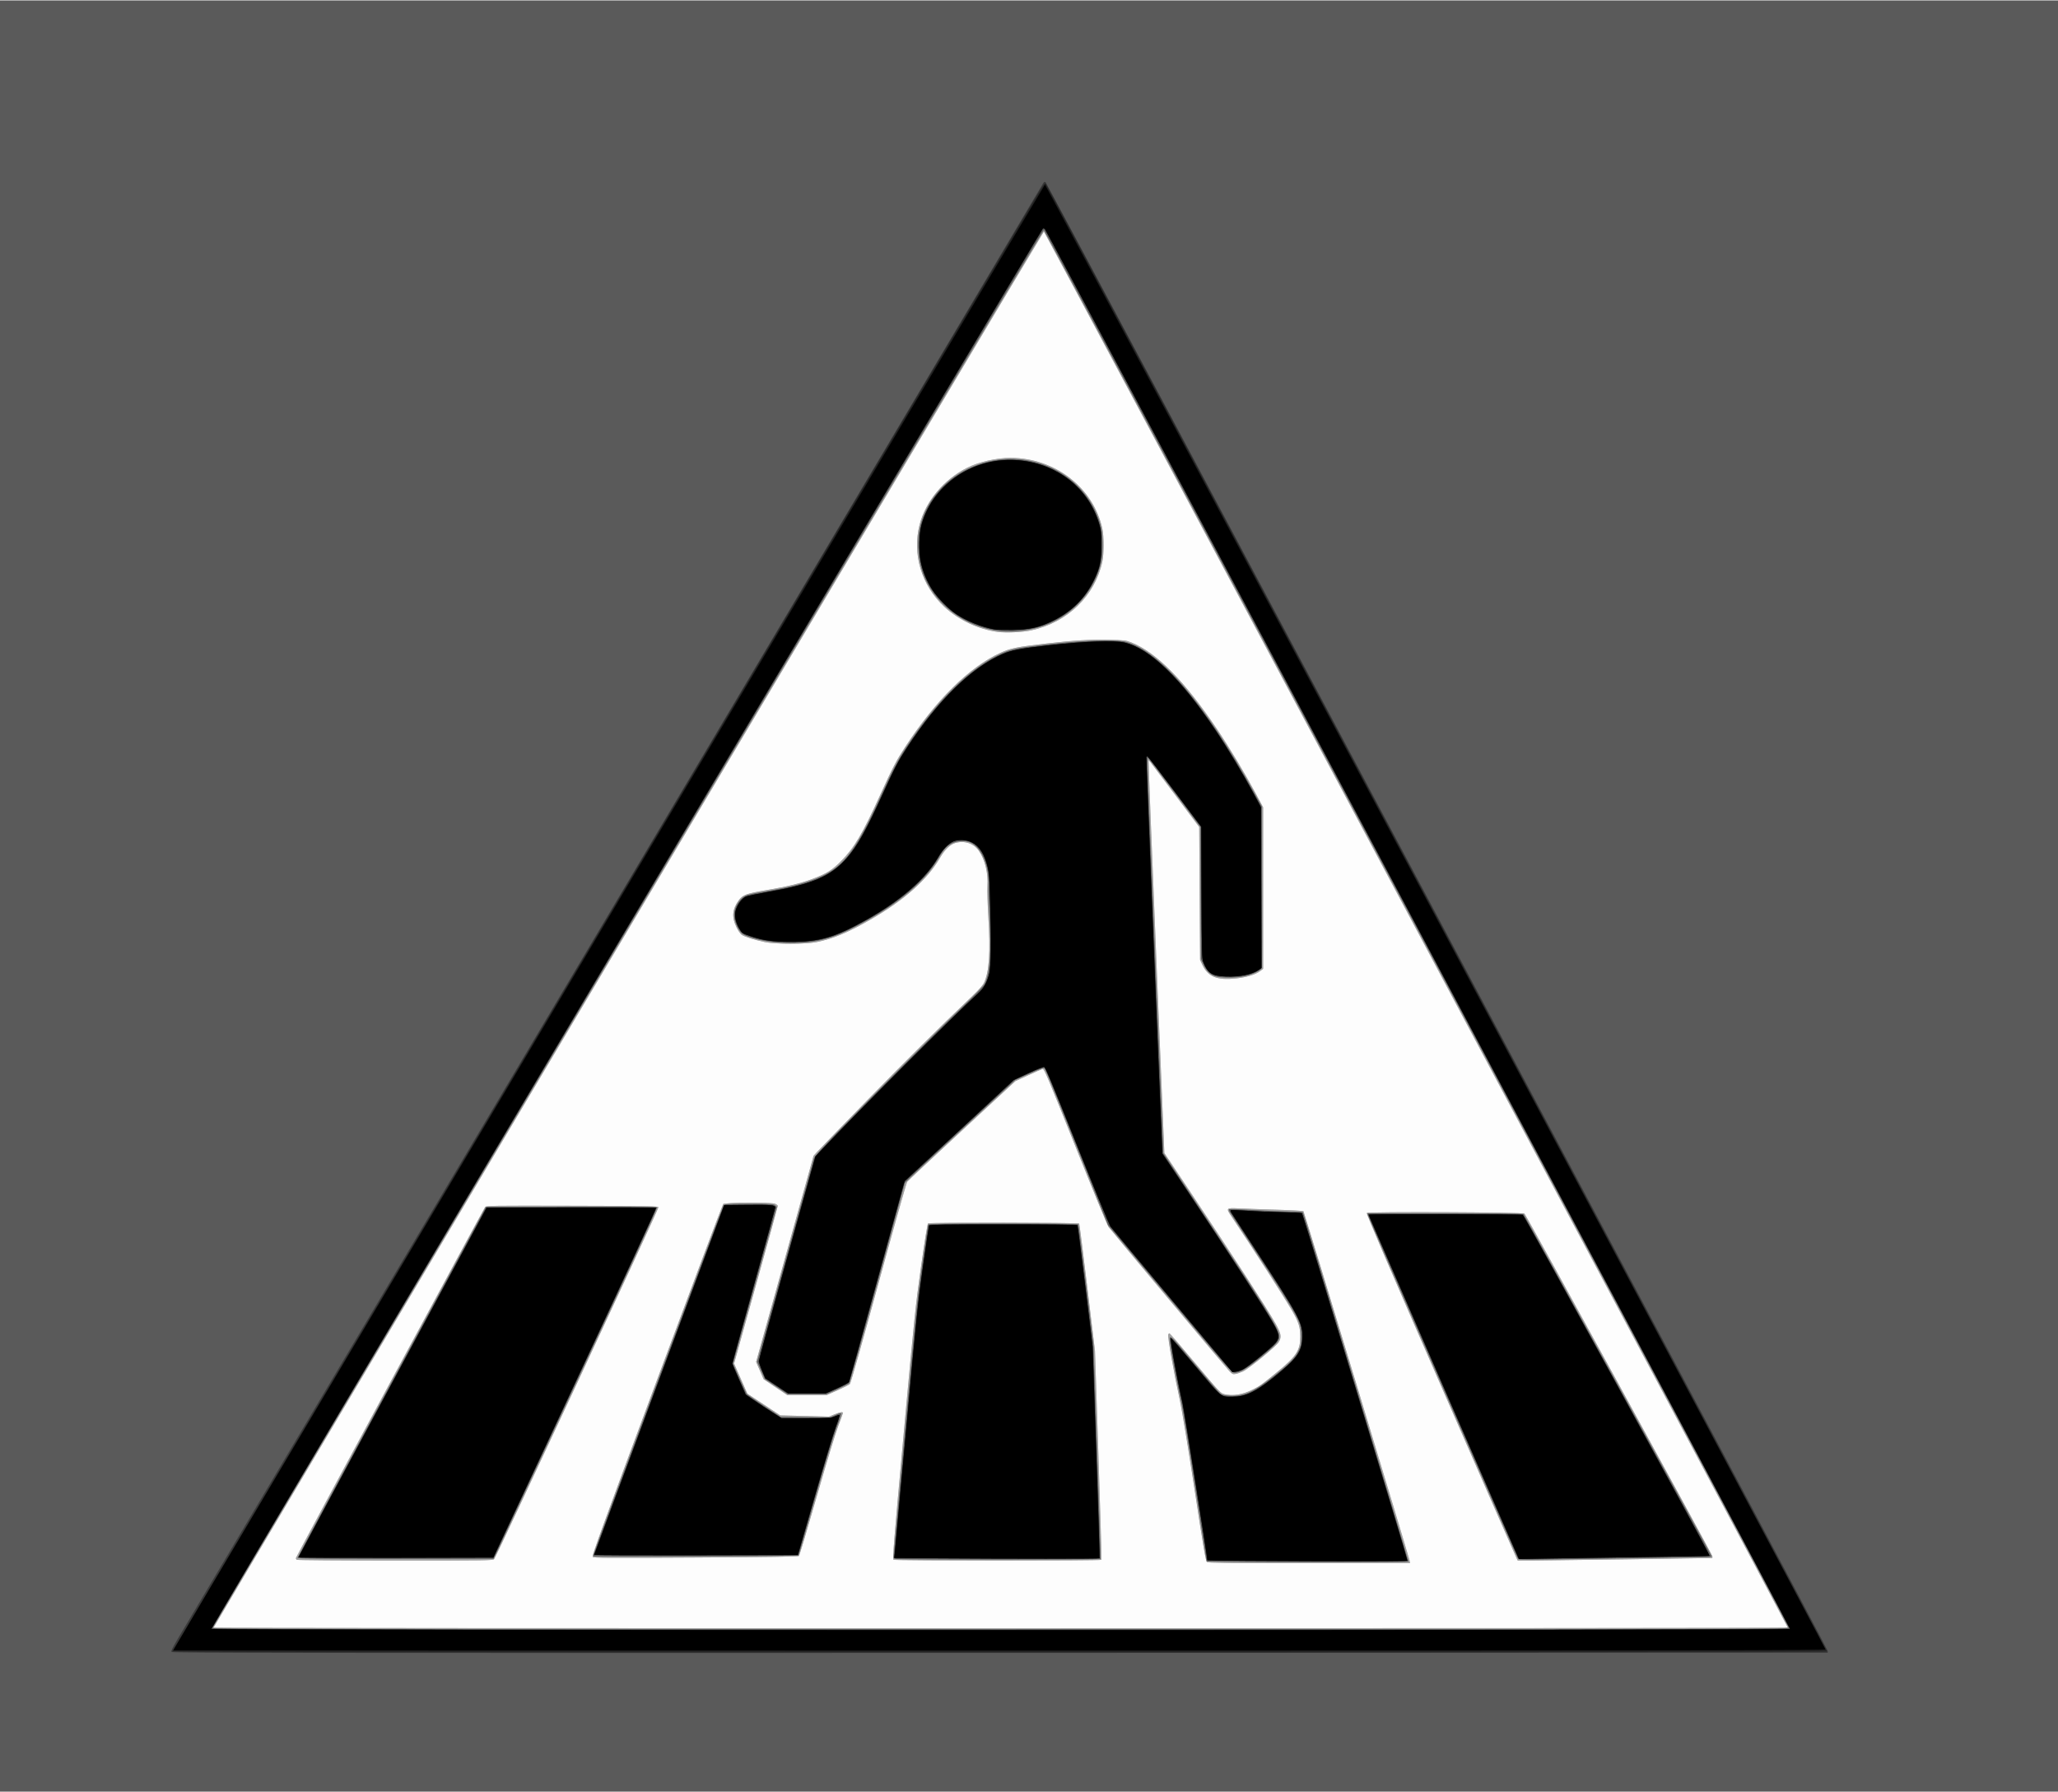 <svg xmlns="http://www.w3.org/2000/svg" xmlns:svg="http://www.w3.org/2000/svg" id="svg386" width="3200" height="2786.667" version="1.1" viewBox="0 0 846.667 737.306"><rect x="0" y="0" width="846.667" height="737.306" fill="#808080" stroke="none"/><g id="layer1" transform="translate(-279.702,160.855)"><g id="g472" transform="translate(477.762,-33.262)"><path style="fill:#fdfdfd;stroke-width:.353" id="path488" d="m -198.06,241.06 v -368.653 H 225.274 648.607 v 368.653 368.653 H 225.274 -198.06 Z"/><path style="fill:#afafaf;stroke-width:.353" id="path486" d="m -198.06,241.06 v -368.653 H 225.274 648.607 v 368.653 368.653 H 225.274 -198.06 Z m 735.54,301.008 c -0.004,-0.569 -305.787,-574.456 -306.077,-574.44 -0.306,0.017 -341.614,573.934 -341.618,574.44 -0.001,0.146 145.73,0.265 323.848,0.265 178.118,0 323.849,-0.119 323.848,-0.265 z m -238.97,-27.006 c -0.524,-0.383 -1.389,-5.438 -5.171,-30.192 -2.498,-16.352 -5.174,-32.616 -5.945,-36.141 -2.59,-11.836 -5.16,-26.397 -4.817,-27.291 0.097,-0.254 0.312,-0.462 0.477,-0.462 0.165,0 4.943,5.54 10.619,12.311 9.781,11.67 10.4,12.332 11.862,12.7 3.544,0.892 7.588,0.24 11.886,-1.917 2.837,-1.424 3.435,-1.852 9.64,-6.909 8.195,-6.679 9.806,-9.101 9.825,-14.774 0.013,-3.905 -0.637,-5.96 -3.403,-10.76 -3.253,-5.645 -16.25,-25.871 -24.708,-38.449 -2.591,-3.853 -2.591,-3.853 3.193,-3.577 2.668,0.127 9.586,0.369 15.374,0.537 5.788,0.168 10.657,0.444 10.82,0.613 0.339,0.35 43.34,141.87 43.64,143.623 l 0.196,1.147 h -41.43 c -33.493,0 -41.551,-0.088 -42.059,-0.46 z m -374.472,-0.921 c -0.271,-0.171 -0.399,-0.556 -0.284,-0.854 0.473,-1.234 77.283,-143.689 77.781,-144.258 0.512,-0.584 2.564,-0.614 35.848,-0.529 32.223,0.082 35.315,0.14 35.415,0.662 0.122,0.632 -66.693,143.697 -67.57,144.685 -0.517,0.581 -2.898,0.617 -40.623,0.612 -22.585,-0.004 -40.289,-0.141 -40.566,-0.317 z m 245.507,-0.016 c -0.45,-0.284 0.104,-7.162 4.168,-51.765 4.391,-48.199 4.842,-52.535 7.154,-68.891 1.499,-10.602 2.633,-17.559 2.888,-17.722 0.652,-0.415 61.898,-0.344 62.155,0.072 0.119,0.192 1.628,12.059 3.354,26.37 l 3.138,26.02 1.424,42.817 c 0.783,23.549 1.337,42.957 1.232,43.127 -0.263,0.425 -84.84,0.396 -85.512,-0.029 z m 256.323,-0.64 c -0.279,-0.539 -14.34,-32.629 -31.249,-71.313 -22.015,-50.366 -30.634,-70.442 -30.361,-70.714 0.584,-0.584 64.233,-0.319 64.843,0.27 0.781,0.755 77.337,140.37 77.337,141.04 0,0.351 -0.04,0.642 -0.088,0.648 -0.587,0.064 -69.441,1.033 -73.898,1.04 l -6.076,0.009 z M 45.77,512.947 c -0.351,-0.423 4.527,-13.833 26.412,-72.615 14.764,-39.653 27.037,-72.295 27.274,-72.538 0.66,-0.676 19.738,-0.795 21.307,-0.133 0.631,0.266 1.146,0.663 1.145,0.882 -7.1e-4,0.219 -4.046,14.904 -8.991,32.633 l -8.989,32.235 2.729,6.196 2.729,6.196 6.772,4.467 6.772,4.467 10.022,0.253 10.022,0.253 2.229,-0.906 c 2.289,-0.93 3.518,-1.139 3.518,-0.598 0,0.169 -0.88,2.59 -1.956,5.38 -1.149,2.981 -4.797,14.963 -8.847,29.061 -3.79,13.194 -7.077,24.17 -7.305,24.391 -0.302,0.293 -11.78,0.468 -42.414,0.648 -36.732,0.216 -42.054,0.182 -42.43,-0.272 z m 75.193,-69.834 -4.859,-3.263 -1.547,-3.562 -1.547,-3.562 11.823,-42.398 11.823,-42.398 1.517,-1.665 c 0.834,-0.916 9.957,-10.317 20.273,-20.891 16.381,-16.792 28.637,-28.946 43.574,-43.215 2.7,-2.579 4.308,-4.413 4.794,-5.468 2.118,-4.595 2.636,-12.642 1.739,-27.035 -0.318,-5.099 -0.481,-10.775 -0.364,-12.7 0.325,-5.379 -1.003,-10.843 -3.523,-14.5 -2.123,-3.08 -5.992,-4.346 -9.799,-3.205 -2.06,0.617 -4.347,2.849 -6.185,6.037 -5.16,8.945 -14.789,17.506 -28.672,25.488 -9.142,5.257 -15.424,7.879 -22.093,9.221 -4.489,0.904 -17.04,0.909 -21.299,0.008 -4.482,-0.948 -8.595,-2.262 -9.632,-3.077 -0.506,-0.398 -1.431,-1.762 -2.056,-3.03 -2.012,-4.086 -1.729,-7.454 0.93,-11.075 1.648,-2.245 3.071,-2.763 11.558,-4.206 8.401,-1.428 14.133,-2.828 18.84,-4.602 5.764,-2.172 7.981,-3.564 11.76,-7.381 5.453,-5.508 8.728,-11.069 16.229,-27.551 5.101,-11.211 6.455,-13.794 10.297,-19.658 12.466,-19.024 26.255,-32.611 38.996,-38.425 4.149,-1.893 6.785,-2.427 18.789,-3.805 11.507,-1.321 17.824,-1.703 25.576,-1.546 6.654,0.135 7.193,0.197 9.479,1.095 10.25,4.029 21.965,15.91 35.377,35.877 4.894,7.287 11.396,18.102 15.598,25.948 l 3.222,6.016 v 33.213 33.213 l -1.219,0.93 c -1.817,1.386 -5.556,2.538 -9.704,2.989 -8.139,0.886 -11.792,-0.617 -14.202,-5.843 l -0.804,-1.744 -0.176,-27.34 -0.176,-27.34 -10.194,-13.582 c -11.883,-15.831 -10.398,-13.921 -10.638,-13.681 -0.107,0.107 1.304,36.463 3.136,80.79 l 3.331,80.595 9.857,14.784 c 18.574,27.857 32.489,49.345 35.946,55.51 2.298,4.098 2.519,5.46 1.227,7.551 -1.055,1.707 -12.28,10.905 -14.663,12.014 -0.976,0.454 -2.336,0.926 -3.023,1.049 -1.117,0.2 -1.383,0.083 -2.513,-1.102 -1.531,-1.606 -48.456,-57.609 -49.735,-59.357 -0.497,-0.679 -6.66,-15.646 -13.695,-33.26 -11.143,-27.897 -12.874,-32 -13.43,-31.823 -0.351,0.111 -3.028,1.298 -5.95,2.637 l -5.312,2.435 -21.968,20.319 c -12.082,11.175 -22.229,20.67 -22.549,21.098 -0.32,0.428 -5.621,19.194 -11.78,41.701 -6.64,24.265 -11.429,41.152 -11.766,41.486 -0.312,0.31 -2.586,1.461 -5.053,2.558 l -4.485,1.994 h -8.111 -8.111 l -4.859,-3.263 z m 91.434,-310.729 c -7.978,-1.077 -16.142,-4.916 -21.937,-10.315 -9.437,-8.793 -13.323,-21.762 -10.16,-33.907 2.489,-9.557 9.952,-18.471 19.489,-23.278 4.798,-2.419 12.144,-4.095 17.899,-4.085 18.326,0.032 34.13,12.279 37.773,29.271 0.646,3.014 0.642,10.241 -0.008,13.294 -3.013,14.158 -14.278,25.099 -29.21,28.369 -3.658,0.801 -10.387,1.117 -13.847,0.65 z"/><path style="fill:#a1a1a1;stroke-width:.353" id="path484" d="M -198.06,241.06 V -127.24 H 225.274 648.607 V 241.06 609.36 H 225.274 -198.06 Z m 735.54,301.008 c -0.004,-0.569 -305.787,-574.456 -306.077,-574.44 -0.306,0.017 -341.614,573.934 -341.618,574.44 -0.001,0.146 145.73,0.265 323.848,0.265 178.118,0 323.849,-0.119 323.848,-0.265 z m -238.97,-27.006 c -0.524,-0.383 -1.389,-5.438 -5.171,-30.192 -2.498,-16.352 -5.174,-32.616 -5.945,-36.141 -2.59,-11.836 -5.16,-26.397 -4.817,-27.291 0.097,-0.254 0.312,-0.462 0.477,-0.462 0.165,0 4.943,5.54 10.619,12.311 9.781,11.67 10.4,12.332 11.862,12.7 3.544,0.892 7.588,0.24 11.886,-1.917 2.837,-1.424 3.435,-1.852 9.64,-6.909 8.195,-6.679 9.806,-9.101 9.825,-14.774 0.013,-3.905 -0.637,-5.96 -3.403,-10.76 -3.253,-5.645 -16.25,-25.871 -24.708,-38.449 -2.591,-3.853 -2.591,-3.853 3.193,-3.577 2.668,0.127 9.586,0.369 15.374,0.537 5.788,0.168 10.657,0.444 10.82,0.613 0.339,0.35 43.34,141.87 43.64,143.623 l 0.196,1.147 h -41.43 c -33.493,0 -41.551,-0.088 -42.059,-0.46 z m -374.472,-0.921 c -0.271,-0.171 -0.399,-0.556 -0.284,-0.854 0.473,-1.234 77.283,-143.689 77.781,-144.258 0.512,-0.584 2.564,-0.614 35.848,-0.529 32.223,0.082 35.315,0.14 35.415,0.662 0.122,0.632 -66.693,143.697 -67.57,144.685 -0.517,0.581 -2.898,0.617 -40.623,0.612 -22.585,-0.004 -40.289,-0.141 -40.566,-0.317 z m 245.507,-0.016 c -0.45,-0.284 0.104,-7.162 4.168,-51.765 4.391,-48.199 4.842,-52.535 7.154,-68.891 1.499,-10.602 2.633,-17.559 2.888,-17.722 0.652,-0.415 61.898,-0.344 62.155,0.072 0.119,0.192 1.628,12.059 3.354,26.37 l 3.138,26.02 1.424,42.817 c 0.783,23.549 1.337,42.957 1.232,43.127 -0.263,0.425 -84.84,0.396 -85.512,-0.029 z m 256.323,-0.64 c -0.279,-0.539 -14.34,-32.629 -31.249,-71.313 -22.015,-50.366 -30.634,-70.442 -30.361,-70.714 0.584,-0.584 64.233,-0.319 64.843,0.27 0.781,0.755 77.337,140.37 77.337,141.04 0,0.351 -0.04,0.642 -0.088,0.648 -0.587,0.064 -69.441,1.033 -73.898,1.04 l -6.076,0.009 z M 45.77,512.947 c -0.351,-0.423 4.527,-13.833 26.412,-72.615 14.764,-39.653 27.037,-72.295 27.274,-72.538 0.66,-0.676 19.738,-0.795 21.307,-0.133 0.631,0.266 1.146,0.663 1.145,0.882 -7.1e-4,0.219 -4.046,14.904 -8.991,32.633 l -8.989,32.235 2.729,6.196 2.729,6.196 6.772,4.467 6.772,4.467 10.022,0.253 10.022,0.253 2.229,-0.906 c 2.289,-0.93 3.518,-1.139 3.518,-0.598 0,0.169 -0.88,2.59 -1.956,5.38 -1.149,2.981 -4.797,14.963 -8.847,29.061 -3.79,13.194 -7.077,24.17 -7.305,24.391 -0.302,0.293 -11.78,0.468 -42.414,0.648 -36.732,0.216 -42.054,0.182 -42.43,-0.272 z m 75.193,-69.834 -4.859,-3.263 -1.547,-3.562 -1.547,-3.562 11.823,-42.398 11.823,-42.398 1.517,-1.665 c 0.834,-0.916 9.957,-10.317 20.273,-20.891 16.381,-16.792 28.637,-28.946 43.574,-43.215 2.7,-2.579 4.308,-4.413 4.794,-5.468 2.118,-4.595 2.636,-12.642 1.739,-27.035 -0.318,-5.099 -0.481,-10.775 -0.364,-12.7 0.325,-5.379 -1.003,-10.843 -3.523,-14.5 -2.123,-3.08 -5.992,-4.346 -9.799,-3.205 -2.06,0.617 -4.347,2.849 -6.185,6.037 -5.16,8.945 -14.789,17.506 -28.672,25.488 -9.142,5.257 -15.424,7.879 -22.093,9.221 -4.489,0.904 -17.04,0.909 -21.299,0.008 -4.482,-0.948 -8.595,-2.262 -9.632,-3.077 -0.506,-0.398 -1.431,-1.762 -2.056,-3.03 -2.012,-4.086 -1.729,-7.454 0.93,-11.075 1.648,-2.245 3.071,-2.763 11.558,-4.206 8.401,-1.428 14.133,-2.828 18.84,-4.602 5.764,-2.172 7.981,-3.564 11.76,-7.381 5.453,-5.508 8.728,-11.069 16.229,-27.551 5.101,-11.211 6.455,-13.794 10.297,-19.658 12.466,-19.024 26.255,-32.611 38.996,-38.425 4.149,-1.893 6.785,-2.427 18.789,-3.805 11.507,-1.321 17.824,-1.703 25.576,-1.546 6.654,0.135 7.193,0.197 9.479,1.095 10.25,4.029 21.965,15.91 35.377,35.877 4.894,7.287 11.396,18.102 15.598,25.948 l 3.222,6.016 v 33.213 33.213 l -1.219,0.93 c -1.817,1.386 -5.556,2.538 -9.704,2.989 -8.139,0.886 -11.792,-0.617 -14.202,-5.843 l -0.804,-1.744 -0.176,-27.34 -0.176,-27.34 -10.194,-13.582 c -11.883,-15.831 -10.398,-13.921 -10.638,-13.681 -0.107,0.107 1.304,36.463 3.136,80.79 l 3.331,80.595 9.857,14.784 c 18.574,27.857 32.489,49.345 35.946,55.51 2.298,4.098 2.519,5.46 1.227,7.551 -1.055,1.707 -12.28,10.905 -14.663,12.014 -0.976,0.454 -2.336,0.926 -3.023,1.049 -1.117,0.2 -1.383,0.083 -2.513,-1.102 -1.531,-1.606 -48.456,-57.609 -49.735,-59.357 -0.497,-0.679 -6.66,-15.646 -13.695,-33.26 -11.143,-27.897 -12.874,-32 -13.43,-31.823 -0.351,0.111 -3.028,1.298 -5.95,2.637 l -5.312,2.435 -21.968,20.319 c -12.082,11.175 -22.229,20.67 -22.549,21.098 -0.32,0.428 -5.621,19.194 -11.78,41.701 -6.64,24.265 -11.429,41.152 -11.766,41.486 -0.312,0.31 -2.586,1.461 -5.053,2.558 l -4.485,1.994 h -8.111 -8.111 l -4.859,-3.263 z m 91.434,-310.729 c -7.978,-1.077 -16.142,-4.916 -21.937,-10.315 -9.437,-8.793 -13.323,-21.762 -10.16,-33.907 2.489,-9.557 9.952,-18.471 19.489,-23.278 4.798,-2.419 12.144,-4.095 17.899,-4.085 18.326,0.032 34.13,12.279 37.773,29.271 0.646,3.014 0.642,10.241 -0.008,13.294 -3.013,14.158 -14.278,25.099 -29.21,28.369 -3.658,0.801 -10.387,1.117 -13.847,0.65 z"/><path style="fill:#5d5d5d;stroke-width:.353" id="path482" d="M -198.06,241.06 V -127.24 H 225.274 648.607 V 241.06 609.36 H 225.274 -198.06 Z m 735.831,300.925 c -0.213,-1.324 -305.963,-575.053 -306.402,-574.954 -0.515,0.116 -341.939,574.383 -341.939,575.134 0,0.458 38.846,0.52 324.227,0.52 323.165,0 324.227,-0.004 324.115,-0.7 z m -233.173,-27.081 -6.224,-0.105 -0.208,-1.139 c -0.114,-0.626 -2.194,-14.173 -4.621,-30.105 -2.427,-15.931 -4.882,-31.032 -5.455,-33.556 -1.341,-5.905 -3.677,-17.901 -4.427,-22.736 -1.07,-6.887 -1.603,-7.225 9.521,6.035 5.433,6.476 10.307,12.093 10.833,12.483 0.706,0.525 1.685,0.752 3.758,0.872 5.718,0.331 9.937,-1.511 17.776,-7.762 7.107,-5.667 9.182,-7.773 10.593,-10.753 1.054,-2.226 1.134,-2.655 1.108,-5.927 -0.022,-2.704 -0.21,-4.022 -0.804,-5.644 -1.258,-3.435 -5.577,-10.437 -19.909,-32.279 -4.647,-7.082 -8.622,-13.147 -8.833,-13.478 -0.211,-0.331 -0.266,-0.719 -0.122,-0.863 0.144,-0.144 4.821,0.011 10.394,0.345 5.572,0.334 12.305,0.603 14.962,0.599 2.656,-0.005 4.921,0.139 5.032,0.319 0.51,0.825 43.562,143.355 43.387,143.638 -0.178,0.289 -60.352,0.333 -76.76,0.057 z m -133.741,-1.051 c -0.833,-0.087 -1.323,-0.321 -1.323,-0.633 0,-0.272 2.145,-23.876 4.766,-52.454 4.359,-47.521 4.961,-53.331 7.049,-68.005 1.256,-8.825 2.36,-16.246 2.455,-16.492 0.137,-0.357 6.391,-0.448 30.854,-0.448 19.171,0 30.76,0.127 30.891,0.338 0.115,0.186 1.562,11.338 3.215,24.783 l 3.007,24.445 1.528,44.097 c 0.84,24.253 1.457,44.216 1.371,44.362 -0.156,0.264 -81.295,0.271 -83.812,0.008 z m 255.588,-0.184 c -0.493,-0.62 -61.54,-140.318 -61.742,-141.287 l -0.165,-0.794 31.879,0.005 c 17.534,0.004 32.056,0.122 32.272,0.265 0.469,0.309 77.394,140.274 77.394,140.818 0,0.217 -0.782,0.379 -1.852,0.383 -1.019,0.004 -17.251,0.239 -36.072,0.521 -42.553,0.638 -41.281,0.636 -41.715,0.089 z m -502.091,-0.353 c 1.34e-4,-0.243 17.438,-32.826 38.751,-72.408 l 38.751,-71.967 35.048,-0.09 c 21.542,-0.055 35.176,0.038 35.38,0.242 0.207,0.207 -11.963,26.609 -32.401,70.293 -18.003,38.479 -33.219,70.953 -33.814,72.166 l -1.081,2.205 H -35.328 c -32.019,0 -40.317,-0.091 -40.317,-0.441 z m 121.867,-0.576 c -0.087,-0.087 -0.159,-0.372 -0.159,-0.632 0,-0.674 52.88,-142.65 53.488,-143.608 0.503,-0.793 0.517,-0.794 10.511,-0.794 9.018,0 10.079,0.061 10.735,0.617 l 0.728,0.617 -9.014,32.241 -9.014,32.241 2.688,6.035 c 1.479,3.319 2.804,6.215 2.945,6.435 0.141,0.22 3.353,2.442 7.136,4.939 l 6.879,4.539 10.155,0.108 10.155,0.108 1.97,-0.902 c 2.26,-1.035 2.59,-1.088 2.59,-0.416 0,0.267 -0.945,3.005 -2.1,6.085 -1.217,3.246 -4.866,15.312 -8.682,28.707 -3.62,12.709 -6.683,23.21 -6.808,23.337 -0.25,0.255 -83.951,0.594 -84.204,0.341 z m 75.084,-69.805 -4.661,-3.085 -1.605,-3.578 -1.605,-3.578 11.485,-41.225 c 6.317,-22.674 11.662,-41.781 11.878,-42.46 0.277,-0.871 3.105,-4.041 9.597,-10.758 15.437,-15.973 40.784,-41.388 50.592,-50.728 5.667,-5.396 9.559,-9.379 9.988,-10.219 2.267,-4.443 2.86,-13.028 1.992,-28.836 -0.272,-4.948 -0.433,-10.397 -0.358,-12.109 0.34,-7.758 -3.011,-15.495 -7.529,-17.382 -1.973,-0.824 -5.368,-0.638 -7.472,0.411 -2.174,1.083 -3.415,2.43 -5.406,5.869 -6.242,10.777 -19.18,21.088 -37.746,30.081 -7.962,3.857 -15.842,5.404 -25.549,5.017 -7.781,-0.31 -15.47,-2.03 -17.783,-3.976 -1.433,-1.206 -2.893,-4.426 -3.115,-6.87 -0.34,-3.753 2.364,-8.024 5.678,-8.967 0.998,-0.284 4.275,-0.926 7.283,-1.426 13.609,-2.263 21.873,-4.894 27.517,-8.761 6.653,-4.559 11.852,-12.63 20.313,-31.532 3.907,-8.729 6.566,-13.816 9.824,-18.797 12.216,-18.675 25.202,-31.739 37.772,-38.002 4.806,-2.394 7.126,-2.925 18.874,-4.317 15.108,-1.79 29.455,-2.319 33.704,-1.242 14.079,3.567 32.744,25.401 52.772,61.733 l 3.306,5.997 0.099,32.808 c 0.054,18.045 0.014,33.156 -0.089,33.581 -0.254,1.043 -3.856,2.784 -7.193,3.477 -3.529,0.733 -9.974,0.728 -12.041,-0.009 -2.113,-0.754 -3.609,-2.273 -4.822,-4.897 l -1,-2.165 -0.099,-27.145 -0.099,-27.145 -10.658,-14.218 c -5.862,-7.82 -10.778,-14.218 -10.926,-14.218 -0.445,0 -0.349,2.665 3.032,84.012 l 3.264,78.544 13.076,19.705 c 29.715,44.778 34.688,52.772 34.688,55.756 0,1.895 -1.274,3.315 -7.699,8.583 -5.528,4.532 -8.561,6.342 -10.625,6.342 -1.259,0 -1.572,-0.35 -20.846,-23.329 -10.762,-12.831 -22.216,-26.498 -25.453,-30.371 l -5.886,-7.041 -12.773,-31.983 c -7.025,-17.591 -12.979,-32.205 -13.23,-32.477 -0.388,-0.42 -1.342,-0.099 -6.3,2.117 l -5.843,2.611 -20.902,19.335 c -11.496,10.634 -21.713,20.159 -22.704,21.167 l -1.801,1.832 -11.203,40.922 c -6.723,24.558 -11.434,41.156 -11.781,41.508 -0.318,0.322 -2.546,1.473 -4.951,2.558 l -4.373,1.972 h -7.974 -7.974 l -4.661,-3.085 z m 92.15,-310.887 c -14.63,-1.501 -27.447,-11.251 -31.993,-24.339 -1.69,-4.865 -2.261,-11.896 -1.366,-16.821 1.992,-10.962 9.423,-20.481 19.953,-25.558 21.921,-10.57 48.035,0.278 54.521,22.647 1.142,3.938 1.333,11.068 0.416,15.502 -2.394,11.573 -11.251,21.676 -22.834,26.048 -5.767,2.177 -12.802,3.125 -18.697,2.52 z"/><path style="fill:#5a5a5a;stroke-width:.353" id="path480" d="M -198.06,241.06 V -127.24 H 225.274 648.607 V 241.06 609.36 H 225.274 -198.06 Z m 736.441,301.531 c 0.185,-0.482 -305.595,-574.98 -306.538,-575.923 -0.354,-0.354 -0.683,-0.44 -0.877,-0.229 -1.049,1.144 -342.236,575.756 -342.091,576.134 0.26,0.678 649.246,0.696 649.506,0.019 z M 313.733,514.551 c -8.295,-0.053 -15.081,-0.157 -15.081,-0.231 0,-1.439 -9.456,-61.363 -10.199,-64.634 -2.236,-9.841 -5.24,-26.44 -4.855,-26.825 0.093,-0.093 4.636,5.155 10.095,11.661 11.114,13.244 10.274,12.555 15.304,12.558 5.231,0.004 9.503,-1.977 16.625,-7.708 9.713,-7.815 11.753,-10.524 12.098,-16.065 0.399,-6.415 -0.754,-8.599 -20.13,-38.138 -4.836,-7.373 -8.966,-13.676 -9.178,-14.007 -0.211,-0.331 -0.278,-0.708 -0.147,-0.838 0.13,-0.13 2.903,-0.038 6.16,0.206 3.258,0.244 9.733,0.516 14.39,0.605 4.657,0.089 8.592,0.281 8.744,0.426 0.385,0.367 43.565,142.663 43.39,142.99 -0.129,0.242 -29.197,0.242 -67.216,10e-5 z m -129.847,-1.058 -14.048,-0.097 0.213,-1.848 c 0.117,-1.016 2.27,-24.391 4.784,-51.942 4.166,-45.652 4.775,-51.534 6.866,-66.322 1.262,-8.925 2.37,-16.426 2.462,-16.669 0.132,-0.348 6.557,-0.441 30.496,-0.441 17.665,0 30.411,0.133 30.526,0.319 0.108,0.175 1.559,11.486 3.224,25.135 l 3.027,24.817 1.494,43.392 c 0.822,23.865 1.435,43.511 1.362,43.656 -0.12,0.241 -35.289,0.241 -70.406,10e-5 z m 242.545,-0.598 c -1.661,-3.644 -61.457,-140.595 -61.457,-140.754 0,-0.318 62.919,-0.223 63.422,0.096 0.796,0.505 77.309,140.143 76.869,140.288 -0.228,0.075 -13.114,0.302 -28.637,0.504 -15.522,0.202 -33.07,0.466 -38.995,0.588 l -10.773,0.221 z m -501.7,0.246 c 0.013,-0.146 17.436,-32.572 38.717,-72.056 l 38.694,-71.79 34.729,-0.09 c 19.101,-0.05 34.84,0.03 34.975,0.176 0.135,0.146 -14.877,32.572 -33.36,72.057 l -33.606,71.79 -40.086,0.09 c -22.048,0.049 -40.076,-0.03 -40.063,-0.176 z m 121.687,-1.058 c 0.001,-0.146 12.035,-32.572 26.742,-72.056 l 26.74,-71.79 9.783,-0.094 c 9.718,-0.093 11.168,0.05 11.168,1.099 0,0.248 -3.969,14.684 -8.819,32.078 -4.851,17.395 -8.815,31.831 -8.81,32.08 0.005,0.249 1.244,3.231 2.753,6.627 l 2.744,6.174 3.509,2.403 c 1.93,1.322 5.243,3.504 7.362,4.851 l 3.853,2.448 h 10.126 c 9.469,0 10.232,-0.047 11.775,-0.729 0.907,-0.401 1.786,-0.679 1.953,-0.617 0.167,0.062 -0.508,2.255 -1.5,4.875 -0.993,2.619 -4.915,15.557 -8.716,28.751 l -6.912,23.989 -41.875,0.09 c -23.031,0.049 -41.874,-0.03 -41.873,-0.176 z m 75.078,-69.528 -4.701,-3.116 -1.33,-3.145 c -0.731,-1.73 -1.327,-3.478 -1.323,-3.884 0.004,-0.406 5.244,-19.52 11.645,-42.476 l 11.639,-41.738 2.2,-2.326 c 16.314,-17.253 54.449,-55.399 65.037,-65.056 2.033,-1.855 3.401,-4.377 4.277,-7.891 0.697,-2.795 0.813,-13.364 0.334,-30.626 -0.225,-8.12 -0.422,-10.804 -0.955,-13.008 -1.343,-5.552 -3.389,-8.766 -6.57,-10.323 -2.315,-1.133 -5.468,-1.294 -7.586,-0.387 -2.054,0.879 -4.45,3.347 -6.206,6.39 -5.149,8.927 -15.381,17.864 -29.534,25.794 -13.035,7.304 -19.338,9.148 -31.221,9.135 -7.422,-0.008 -11.146,-0.538 -16.548,-2.353 -3.343,-1.123 -3.398,-1.16 -4.516,-3.037 -1.565,-2.627 -2.123,-5.264 -1.564,-7.395 0.642,-2.448 2.645,-5.178 4.279,-5.831 0.748,-0.299 4.588,-1.112 8.532,-1.805 19.035,-3.346 26.334,-6.463 33.041,-14.111 4.256,-4.854 7.92,-11.403 14.701,-26.284 5.007,-10.985 6.349,-13.544 10.111,-19.276 12.696,-19.345 26.417,-32.746 39.221,-38.306 3.661,-1.59 7.355,-2.29 18.929,-3.588 14.907,-1.672 27.034,-2.104 31.221,-1.111 10.368,2.458 22.99,14.652 37.447,36.177 4.778,7.113 11.305,17.952 15.508,25.753 l 3.136,5.821 0.093,33.045 0.093,33.045 -1.071,0.763 c -2.677,1.907 -7.829,2.958 -13.501,2.754 -5.749,-0.206 -7.505,-1.323 -9.32,-5.931 -0.576,-1.462 -0.634,-3.728 -0.736,-28.63 l -0.11,-27.043 -10.832,-14.393 c -5.957,-7.916 -11.011,-14.447 -11.229,-14.512 -0.219,-0.065 -0.47,0.087 -0.558,0.338 -0.12,0.341 5.736,145.097 6.49,160.441 l 0.13,2.646 9.895,14.817 c 17.467,26.154 32.247,48.938 35.763,55.129 2.439,4.295 2.623,5.705 1.01,7.75 -1.479,1.874 -11.569,10.08 -13.61,11.067 -0.835,0.404 -2.129,0.817 -2.875,0.917 l -1.358,0.182 -24.669,-29.409 c -13.568,-16.175 -25.052,-29.929 -25.521,-30.565 -0.469,-0.636 -6.653,-15.638 -13.743,-33.337 -10.733,-26.794 -13.009,-32.197 -13.597,-32.272 -0.388,-0.05 -3.352,1.141 -6.587,2.646 l -5.882,2.736 -22.438,20.806 -22.438,20.806 -0.672,2.301 c -0.37,1.265 -5.462,19.763 -11.317,41.106 -5.855,21.343 -10.76,39.016 -10.902,39.274 -0.141,0.258 -2.348,1.409 -4.905,2.558 l -4.648,2.089 h -7.731 -7.731 z m 89.639,-311.193 c -5.393,-0.978 -11.517,-3.438 -15.89,-6.382 -3.028,-2.039 -7.559,-6.643 -9.617,-9.772 -2.308,-3.509 -4.045,-7.675 -4.877,-11.699 -0.923,-4.463 -0.735,-11.58 0.41,-15.53 4.892,-16.874 21.991,-27.969 40.285,-26.14 15.749,1.574 28.254,11.518 32.622,25.939 0.873,2.882 0.962,3.695 0.967,8.819 0.007,6.501 -0.554,9.213 -2.929,14.184 -3.668,7.674 -9.207,13.2 -17.088,17.05 -5.573,2.722 -9.403,3.588 -16.446,3.717 -3.201,0.059 -6.548,-0.025 -7.437,-0.186 z"/><path style="fill:#383838;stroke-width:.353" id="path478" d="m -127.455,552.092 c -0.3,-0.361 0.284,-1.61 2.513,-5.38 2.754,-4.658 355.542,-598.088 356.177,-599.13 0.166,-0.273 0.522,-0.411 0.79,-0.308 0.629,0.242 321.861,603.463 321.861,604.404 v 0.708 l -340.475,0.088 c -283.389,0.074 -340.541,0.01 -340.866,-0.382 z m 665.836,-9.502 c 0.185,-0.482 -305.595,-574.98 -306.538,-575.923 -0.354,-0.354 -0.683,-0.44 -0.877,-0.229 -1.049,1.144 -342.236,575.756 -342.091,576.134 0.26,0.678 649.246,0.696 649.506,0.019 z M 313.733,514.551 c -8.295,-0.053 -15.081,-0.157 -15.081,-0.231 0,-1.439 -9.456,-61.363 -10.199,-64.634 -2.236,-9.841 -5.24,-26.44 -4.855,-26.825 0.093,-0.093 4.636,5.155 10.095,11.661 11.114,13.244 10.274,12.555 15.304,12.558 5.231,0.004 9.503,-1.977 16.625,-7.708 9.713,-7.815 11.753,-10.524 12.098,-16.065 0.399,-6.415 -0.754,-8.599 -20.13,-38.138 -4.836,-7.373 -8.966,-13.676 -9.178,-14.007 -0.211,-0.331 -0.278,-0.708 -0.147,-0.838 0.13,-0.13 2.903,-0.038 6.16,0.206 3.258,0.244 9.733,0.516 14.39,0.605 4.657,0.089 8.592,0.281 8.744,0.426 0.385,0.367 43.565,142.663 43.39,142.99 -0.129,0.242 -29.197,0.242 -67.216,10e-5 z m -129.847,-1.058 -14.048,-0.097 0.213,-1.848 c 0.117,-1.016 2.27,-24.391 4.784,-51.942 4.166,-45.652 4.775,-51.534 6.866,-66.322 1.262,-8.925 2.37,-16.426 2.462,-16.669 0.132,-0.348 6.557,-0.441 30.496,-0.441 17.665,0 30.411,0.133 30.526,0.319 0.108,0.175 1.559,11.486 3.224,25.135 l 3.027,24.817 1.494,43.392 c 0.822,23.865 1.435,43.511 1.362,43.656 -0.12,0.241 -35.289,0.241 -70.406,10e-5 z m 242.545,-0.598 c -1.661,-3.644 -61.457,-140.595 -61.457,-140.754 0,-0.318 62.919,-0.223 63.422,0.096 0.796,0.505 77.309,140.143 76.869,140.288 -0.228,0.075 -13.114,0.302 -28.637,0.504 -15.522,0.202 -33.07,0.466 -38.995,0.588 l -10.773,0.221 z m -501.7,0.246 c 0.013,-0.146 17.436,-32.572 38.717,-72.056 l 38.694,-71.79 34.729,-0.09 c 19.101,-0.05 34.84,0.03 34.975,0.176 0.135,0.146 -14.877,32.572 -33.36,72.057 l -33.606,71.79 -40.086,0.09 c -22.048,0.049 -40.076,-0.03 -40.063,-0.176 z m 121.687,-1.058 c 0.001,-0.146 12.035,-32.572 26.742,-72.056 l 26.74,-71.79 9.783,-0.094 c 9.718,-0.093 11.168,0.05 11.168,1.099 0,0.248 -3.969,14.684 -8.819,32.078 -4.851,17.395 -8.815,31.831 -8.81,32.08 0.005,0.249 1.244,3.231 2.753,6.627 l 2.744,6.174 3.509,2.403 c 1.93,1.322 5.243,3.504 7.362,4.851 l 3.853,2.448 h 10.126 c 9.469,0 10.232,-0.047 11.775,-0.729 0.907,-0.401 1.786,-0.679 1.953,-0.617 0.167,0.062 -0.508,2.255 -1.5,4.875 -0.993,2.619 -4.915,15.557 -8.716,28.751 l -6.912,23.989 -41.875,0.09 c -23.031,0.049 -41.874,-0.03 -41.873,-0.176 z m 75.078,-69.528 -4.701,-3.116 -1.33,-3.145 c -0.731,-1.73 -1.327,-3.478 -1.323,-3.884 0.004,-0.406 5.244,-19.52 11.645,-42.476 l 11.639,-41.738 2.2,-2.326 c 16.314,-17.253 54.449,-55.399 65.037,-65.056 2.033,-1.855 3.401,-4.377 4.277,-7.891 0.697,-2.795 0.813,-13.364 0.334,-30.626 -0.225,-8.12 -0.422,-10.804 -0.955,-13.008 -1.343,-5.552 -3.389,-8.766 -6.57,-10.323 -2.315,-1.133 -5.468,-1.294 -7.586,-0.387 -2.054,0.879 -4.45,3.347 -6.206,6.39 -5.149,8.927 -15.381,17.864 -29.534,25.794 -13.035,7.304 -19.338,9.148 -31.221,9.135 -7.422,-0.008 -11.146,-0.538 -16.548,-2.353 -3.343,-1.123 -3.398,-1.16 -4.516,-3.037 -1.565,-2.627 -2.123,-5.264 -1.564,-7.395 0.642,-2.448 2.645,-5.178 4.279,-5.831 0.748,-0.299 4.588,-1.112 8.532,-1.805 19.035,-3.346 26.334,-6.463 33.041,-14.111 4.256,-4.854 7.92,-11.403 14.701,-26.284 5.007,-10.985 6.349,-13.544 10.111,-19.276 12.696,-19.345 26.417,-32.746 39.221,-38.306 3.661,-1.59 7.355,-2.29 18.929,-3.588 14.907,-1.672 27.034,-2.104 31.221,-1.111 10.368,2.458 22.99,14.652 37.447,36.177 4.778,7.113 11.305,17.952 15.508,25.753 l 3.136,5.821 0.093,33.045 0.093,33.045 -1.071,0.763 c -2.677,1.907 -7.829,2.958 -13.501,2.754 -5.749,-0.206 -7.505,-1.323 -9.32,-5.931 -0.576,-1.462 -0.634,-3.728 -0.736,-28.63 l -0.11,-27.043 -10.832,-14.393 c -5.957,-7.916 -11.011,-14.447 -11.229,-14.512 -0.219,-0.065 -0.47,0.087 -0.558,0.338 -0.12,0.341 5.736,145.097 6.49,160.441 l 0.13,2.646 9.895,14.817 c 17.467,26.154 32.247,48.938 35.763,55.129 2.439,4.295 2.623,5.705 1.01,7.75 -1.479,1.874 -11.569,10.08 -13.61,11.067 -0.835,0.404 -2.129,0.817 -2.875,0.917 l -1.358,0.182 -24.669,-29.409 c -13.568,-16.175 -25.052,-29.929 -25.521,-30.565 -0.469,-0.636 -6.653,-15.638 -13.743,-33.337 -10.733,-26.794 -13.009,-32.197 -13.597,-32.272 -0.388,-0.05 -3.352,1.141 -6.587,2.646 l -5.882,2.736 -22.438,20.806 -22.438,20.806 -0.672,2.301 c -0.37,1.265 -5.462,19.763 -11.317,41.106 -5.855,21.343 -10.76,39.016 -10.902,39.274 -0.141,0.258 -2.348,1.409 -4.905,2.558 l -4.648,2.089 h -7.731 -7.731 z m 89.639,-311.193 c -5.393,-0.978 -11.517,-3.438 -15.89,-6.382 -3.028,-2.039 -7.559,-6.643 -9.617,-9.772 -2.308,-3.509 -4.045,-7.675 -4.877,-11.699 -0.923,-4.463 -0.735,-11.58 0.41,-15.53 4.892,-16.874 21.991,-27.969 40.285,-26.14 15.749,1.574 28.254,11.518 32.622,25.939 0.873,2.882 0.962,3.695 0.967,8.819 0.007,6.501 -0.554,9.213 -2.929,14.184 -3.668,7.674 -9.207,13.2 -17.088,17.05 -5.573,2.722 -9.403,3.588 -16.446,3.717 -3.201,0.059 -6.548,-0.025 -7.437,-0.186 z"/><path style="fill:#242424;stroke-width:.353" id="path476" d="m -127.013,551.707 c -0.139,-0.362 294.605,-496.883 354.317,-596.877 3.669,-6.144 4.471,-7.28 4.861,-6.879 0.894,0.92 321.588,603.552 321.371,603.904 -0.147,0.237 -112.742,0.355 -340.287,0.355 -293.858,0 -340.094,-0.068 -340.261,-0.502 z m 665.395,-9.117 c 0.185,-0.482 -305.595,-574.98 -306.538,-575.923 -0.354,-0.354 -0.683,-0.44 -0.877,-0.229 -1.049,1.144 -342.236,575.756 -342.091,576.134 0.26,0.678 649.246,0.696 649.506,0.019 z M 313.733,514.551 c -8.295,-0.053 -15.081,-0.157 -15.081,-0.231 0,-1.439 -9.456,-61.363 -10.199,-64.634 -2.236,-9.841 -5.24,-26.44 -4.855,-26.825 0.093,-0.093 4.636,5.155 10.095,11.661 11.114,13.244 10.274,12.555 15.304,12.558 5.231,0.004 9.503,-1.977 16.625,-7.708 9.713,-7.815 11.753,-10.524 12.098,-16.065 0.399,-6.415 -0.754,-8.599 -20.13,-38.138 -4.836,-7.373 -8.966,-13.676 -9.178,-14.007 -0.211,-0.331 -0.278,-0.708 -0.147,-0.838 0.13,-0.13 2.903,-0.038 6.16,0.206 3.258,0.244 9.733,0.516 14.39,0.605 4.657,0.089 8.592,0.281 8.744,0.426 0.385,0.367 43.565,142.663 43.39,142.99 -0.129,0.242 -29.197,0.242 -67.216,10e-5 z m -129.847,-1.058 -14.048,-0.097 0.213,-1.848 c 0.117,-1.016 2.27,-24.391 4.784,-51.942 4.166,-45.652 4.775,-51.534 6.866,-66.322 1.262,-8.925 2.37,-16.426 2.462,-16.669 0.132,-0.348 6.557,-0.441 30.496,-0.441 17.665,0 30.411,0.133 30.526,0.319 0.108,0.175 1.559,11.486 3.224,25.135 l 3.027,24.817 1.494,43.392 c 0.822,23.865 1.435,43.511 1.362,43.656 -0.12,0.241 -35.289,0.241 -70.406,10e-5 z m 242.545,-0.598 c -1.661,-3.644 -61.457,-140.595 -61.457,-140.754 0,-0.318 62.919,-0.223 63.422,0.096 0.796,0.505 77.309,140.143 76.869,140.288 -0.228,0.075 -13.114,0.302 -28.637,0.504 -15.522,0.202 -33.07,0.466 -38.995,0.588 l -10.773,0.221 z m -501.7,0.246 c 0.013,-0.146 17.436,-32.572 38.717,-72.056 l 38.694,-71.79 34.729,-0.09 c 19.101,-0.05 34.84,0.03 34.975,0.176 0.135,0.146 -14.877,32.572 -33.36,72.057 l -33.606,71.79 -40.086,0.09 c -22.048,0.049 -40.076,-0.03 -40.063,-0.176 z m 121.687,-1.058 c 0.001,-0.146 12.035,-32.572 26.742,-72.056 l 26.74,-71.79 9.783,-0.094 c 9.718,-0.093 11.168,0.05 11.168,1.099 0,0.248 -3.969,14.684 -8.819,32.078 -4.851,17.395 -8.815,31.831 -8.81,32.08 0.005,0.249 1.244,3.231 2.753,6.627 l 2.744,6.174 3.509,2.403 c 1.93,1.322 5.243,3.504 7.362,4.851 l 3.853,2.448 h 10.126 c 9.469,0 10.232,-0.047 11.775,-0.729 0.907,-0.401 1.786,-0.679 1.953,-0.617 0.167,0.062 -0.508,2.255 -1.5,4.875 -0.993,2.619 -4.915,15.557 -8.716,28.751 l -6.912,23.989 -41.875,0.09 c -23.031,0.049 -41.874,-0.03 -41.873,-0.176 z m 75.078,-69.528 -4.701,-3.116 -1.33,-3.145 c -0.731,-1.73 -1.327,-3.478 -1.323,-3.884 0.004,-0.406 5.244,-19.52 11.645,-42.476 l 11.639,-41.738 2.2,-2.326 c 16.314,-17.253 54.449,-55.399 65.037,-65.056 2.033,-1.855 3.401,-4.377 4.277,-7.891 0.697,-2.795 0.813,-13.364 0.334,-30.626 -0.225,-8.12 -0.422,-10.804 -0.955,-13.008 -1.343,-5.552 -3.389,-8.766 -6.57,-10.323 -2.315,-1.133 -5.468,-1.294 -7.586,-0.387 -2.054,0.879 -4.45,3.347 -6.206,6.39 -5.149,8.927 -15.381,17.864 -29.534,25.794 -13.035,7.304 -19.338,9.148 -31.221,9.135 -7.422,-0.008 -11.146,-0.538 -16.548,-2.353 -3.343,-1.123 -3.398,-1.16 -4.516,-3.037 -1.565,-2.627 -2.123,-5.264 -1.564,-7.395 0.642,-2.448 2.645,-5.178 4.279,-5.831 0.748,-0.299 4.588,-1.112 8.532,-1.805 19.035,-3.346 26.334,-6.463 33.041,-14.111 4.256,-4.854 7.92,-11.403 14.701,-26.284 5.007,-10.985 6.349,-13.544 10.111,-19.276 12.696,-19.345 26.417,-32.746 39.221,-38.306 3.661,-1.59 7.355,-2.29 18.929,-3.588 14.907,-1.672 27.034,-2.104 31.221,-1.111 10.368,2.458 22.99,14.652 37.447,36.177 4.778,7.113 11.305,17.952 15.508,25.753 l 3.136,5.821 0.093,33.045 0.093,33.045 -1.071,0.763 c -2.677,1.907 -7.829,2.958 -13.501,2.754 -5.749,-0.206 -7.505,-1.323 -9.32,-5.931 -0.576,-1.462 -0.634,-3.728 -0.736,-28.63 l -0.11,-27.043 -10.832,-14.393 c -5.957,-7.916 -11.011,-14.447 -11.229,-14.512 -0.219,-0.065 -0.47,0.087 -0.558,0.338 -0.12,0.341 5.736,145.097 6.49,160.441 l 0.13,2.646 9.895,14.817 c 17.467,26.154 32.247,48.938 35.763,55.129 2.439,4.295 2.623,5.705 1.01,7.75 -1.479,1.874 -11.569,10.08 -13.61,11.067 -0.835,0.404 -2.129,0.817 -2.875,0.917 l -1.358,0.182 -24.669,-29.409 c -13.568,-16.175 -25.052,-29.929 -25.521,-30.565 -0.469,-0.636 -6.653,-15.638 -13.743,-33.337 -10.733,-26.794 -13.009,-32.197 -13.597,-32.272 -0.388,-0.05 -3.352,1.141 -6.587,2.646 l -5.882,2.736 -22.438,20.806 -22.438,20.806 -0.672,2.301 c -0.37,1.265 -5.462,19.763 -11.317,41.106 -5.855,21.343 -10.76,39.016 -10.902,39.274 -0.141,0.258 -2.348,1.409 -4.905,2.558 l -4.648,2.089 h -7.731 -7.731 z m 89.639,-311.193 c -5.393,-0.978 -11.517,-3.438 -15.89,-6.382 -3.028,-2.039 -7.559,-6.643 -9.617,-9.772 -2.308,-3.509 -4.045,-7.675 -4.877,-11.699 -0.923,-4.463 -0.735,-11.58 0.41,-15.53 4.892,-16.874 21.991,-27.969 40.285,-26.14 15.749,1.574 28.254,11.518 32.622,25.939 0.873,2.882 0.962,3.695 0.967,8.819 0.007,6.501 -0.554,9.213 -2.929,14.184 -3.668,7.674 -9.207,13.2 -17.088,17.05 -5.573,2.722 -9.403,3.588 -16.446,3.717 -3.201,0.059 -6.548,-0.025 -7.437,-0.186 z"/><path style="fill:#000;stroke-width:.353" id="path474" d="m -126.798,551.385 c 0,-0.365 358.372,-602.935 358.635,-603.013 0.287,-0.084 320.838,601.529 321.105,602.652 0.096,0.405 -53.191,0.48 -339.813,0.48 -186.96,0 -339.927,-0.054 -339.927,-0.119 z m 665.18,-8.794 c 0.185,-0.482 -305.595,-574.98 -306.538,-575.923 -0.354,-0.354 -0.683,-0.44 -0.877,-0.229 -1.049,1.144 -342.236,575.756 -342.091,576.134 0.26,0.678 649.246,0.696 649.506,0.019 z M 313.733,514.551 c -8.295,-0.053 -15.081,-0.157 -15.081,-0.231 0,-1.439 -9.456,-61.363 -10.199,-64.634 -2.236,-9.841 -5.24,-26.44 -4.855,-26.825 0.093,-0.093 4.636,5.155 10.095,11.661 11.114,13.244 10.274,12.555 15.304,12.558 5.231,0.004 9.503,-1.977 16.625,-7.708 9.713,-7.815 11.753,-10.524 12.098,-16.065 0.399,-6.415 -0.754,-8.599 -20.13,-38.138 -4.836,-7.373 -8.966,-13.676 -9.178,-14.007 -0.211,-0.331 -0.278,-0.708 -0.147,-0.838 0.13,-0.13 2.903,-0.038 6.16,0.206 3.258,0.244 9.733,0.516 14.39,0.605 4.657,0.089 8.592,0.281 8.744,0.426 0.385,0.367 43.565,142.663 43.39,142.99 -0.129,0.242 -29.197,0.242 -67.216,10e-5 z m -129.847,-1.058 -14.048,-0.097 0.213,-1.848 c 0.117,-1.016 2.27,-24.391 4.784,-51.942 4.166,-45.652 4.775,-51.534 6.866,-66.322 1.262,-8.925 2.37,-16.426 2.462,-16.669 0.132,-0.348 6.557,-0.441 30.496,-0.441 17.665,0 30.411,0.133 30.526,0.319 0.108,0.175 1.559,11.486 3.224,25.135 l 3.027,24.817 1.494,43.392 c 0.822,23.865 1.435,43.511 1.362,43.656 -0.12,0.241 -35.289,0.241 -70.406,10e-5 z m 242.545,-0.598 c -1.661,-3.644 -61.457,-140.595 -61.457,-140.754 0,-0.318 62.919,-0.223 63.422,0.096 0.796,0.505 77.309,140.143 76.869,140.288 -0.228,0.075 -13.114,0.302 -28.637,0.504 -15.522,0.202 -33.07,0.466 -38.995,0.588 l -10.773,0.221 z m -501.7,0.246 c 0.013,-0.146 17.436,-32.572 38.717,-72.056 l 38.694,-71.79 34.729,-0.09 c 19.101,-0.05 34.84,0.03 34.975,0.176 0.135,0.146 -14.877,32.572 -33.36,72.057 l -33.606,71.79 -40.086,0.09 c -22.048,0.049 -40.076,-0.03 -40.063,-0.176 z m 121.687,-1.058 c 0.001,-0.146 12.035,-32.572 26.742,-72.056 l 26.74,-71.79 9.783,-0.094 c 9.718,-0.093 11.168,0.05 11.168,1.099 0,0.248 -3.969,14.684 -8.819,32.078 -4.851,17.395 -8.815,31.831 -8.81,32.08 0.005,0.249 1.244,3.231 2.753,6.627 l 2.744,6.174 3.509,2.403 c 1.93,1.322 5.243,3.504 7.362,4.851 l 3.853,2.448 h 10.126 c 9.469,0 10.232,-0.047 11.775,-0.729 0.907,-0.401 1.786,-0.679 1.953,-0.617 0.167,0.062 -0.508,2.255 -1.5,4.875 -0.993,2.619 -4.915,15.557 -8.716,28.751 l -6.912,23.989 -41.875,0.09 c -23.031,0.049 -41.874,-0.03 -41.873,-0.176 z m 75.078,-69.528 -4.701,-3.116 -1.33,-3.145 c -0.731,-1.73 -1.327,-3.478 -1.323,-3.884 0.004,-0.406 5.244,-19.52 11.645,-42.476 l 11.639,-41.738 2.2,-2.326 c 16.314,-17.253 54.449,-55.399 65.037,-65.056 2.033,-1.855 3.401,-4.377 4.277,-7.891 0.697,-2.795 0.813,-13.364 0.334,-30.626 -0.225,-8.12 -0.422,-10.804 -0.955,-13.008 -1.343,-5.552 -3.389,-8.766 -6.57,-10.323 -2.315,-1.133 -5.468,-1.294 -7.586,-0.387 -2.054,0.879 -4.45,3.347 -6.206,6.39 -5.149,8.927 -15.381,17.864 -29.534,25.794 -13.035,7.304 -19.338,9.148 -31.221,9.135 -7.422,-0.008 -11.146,-0.538 -16.548,-2.353 -3.343,-1.123 -3.398,-1.16 -4.516,-3.037 -1.565,-2.627 -2.123,-5.264 -1.564,-7.395 0.642,-2.448 2.645,-5.178 4.279,-5.831 0.748,-0.299 4.588,-1.112 8.532,-1.805 19.035,-3.346 26.334,-6.463 33.041,-14.111 4.256,-4.854 7.92,-11.403 14.701,-26.284 5.007,-10.985 6.349,-13.544 10.111,-19.276 12.696,-19.345 26.417,-32.746 39.221,-38.306 3.661,-1.59 7.355,-2.29 18.929,-3.588 14.907,-1.672 27.034,-2.104 31.221,-1.111 10.368,2.458 22.99,14.652 37.447,36.177 4.778,7.113 11.305,17.952 15.508,25.753 l 3.136,5.821 0.093,33.045 0.093,33.045 -1.071,0.763 c -2.677,1.907 -7.829,2.958 -13.501,2.754 -5.749,-0.206 -7.505,-1.323 -9.32,-5.931 -0.576,-1.462 -0.634,-3.728 -0.736,-28.63 l -0.11,-27.043 -10.832,-14.393 c -5.957,-7.916 -11.011,-14.447 -11.229,-14.512 -0.219,-0.065 -0.47,0.087 -0.558,0.338 -0.12,0.341 5.736,145.097 6.49,160.441 l 0.13,2.646 9.895,14.817 c 17.467,26.154 32.247,48.938 35.763,55.129 2.439,4.295 2.623,5.705 1.01,7.75 -1.479,1.874 -11.569,10.08 -13.61,11.067 -0.835,0.404 -2.129,0.817 -2.875,0.917 l -1.358,0.182 -24.669,-29.409 c -13.568,-16.175 -25.052,-29.929 -25.521,-30.565 -0.469,-0.636 -6.653,-15.638 -13.743,-33.337 -10.733,-26.794 -13.009,-32.197 -13.597,-32.272 -0.388,-0.05 -3.352,1.141 -6.587,2.646 l -5.882,2.736 -22.438,20.806 -22.438,20.806 -0.672,2.301 c -0.37,1.265 -5.462,19.763 -11.317,41.106 -5.855,21.343 -10.76,39.016 -10.902,39.274 -0.141,0.258 -2.348,1.409 -4.905,2.558 l -4.648,2.089 h -7.731 -7.731 z m 89.639,-311.193 c -5.393,-0.978 -11.517,-3.438 -15.89,-6.382 -3.028,-2.039 -7.559,-6.643 -9.617,-9.772 -2.308,-3.509 -4.045,-7.675 -4.877,-11.699 -0.923,-4.463 -0.735,-11.58 0.41,-15.53 4.892,-16.874 21.991,-27.969 40.285,-26.14 15.749,1.574 28.254,11.518 32.622,25.939 0.873,2.882 0.962,3.695 0.967,8.819 0.007,6.501 -0.554,9.213 -2.929,14.184 -3.668,7.674 -9.207,13.2 -17.088,17.05 -5.573,2.722 -9.403,3.588 -16.446,3.717 -3.201,0.059 -6.548,-0.025 -7.437,-0.186 z"/></g></g></svg>